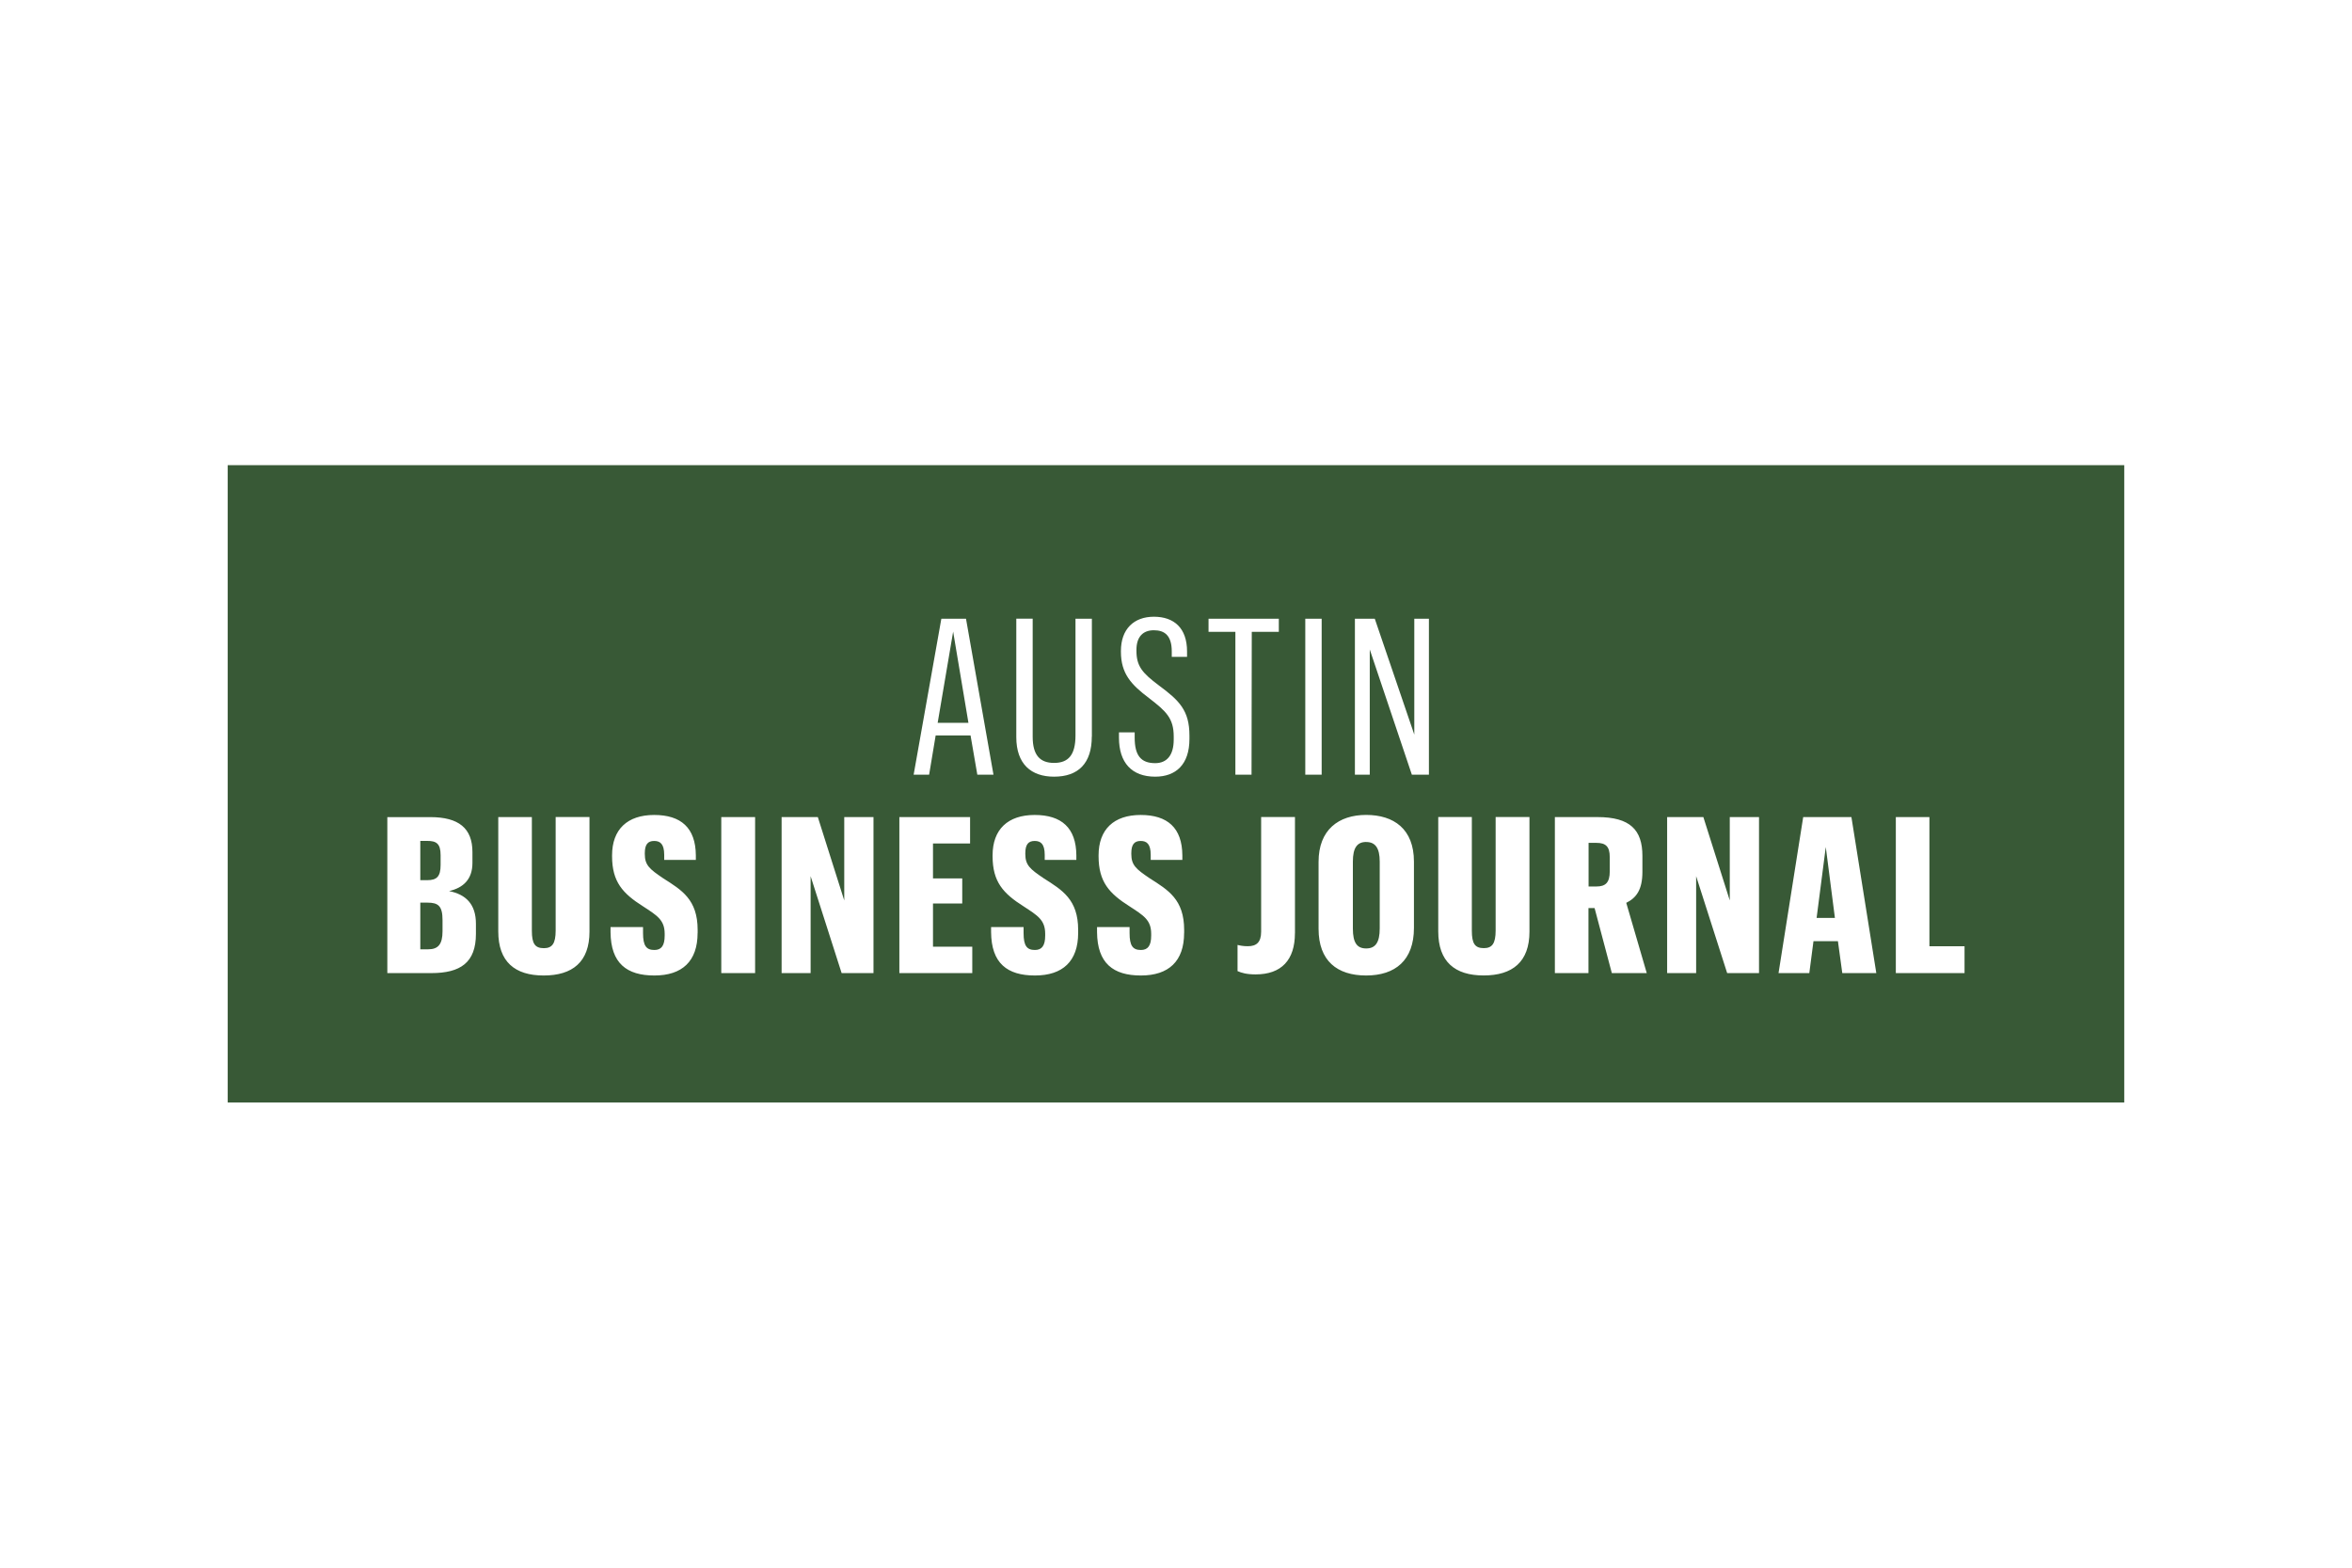 <?xml version="1.0" encoding="UTF-8"?> <svg xmlns="http://www.w3.org/2000/svg" id="Layer_1" width="600" height="400" viewBox="0 0 600 400"><defs><style>.cls-1{fill:#385936;}</style></defs><path class="cls-1" d="m407.25,215.06h-2v11.13h2c2.34,0,3.4-1,3.4-3.84v-3.67c0-2.67-1-3.62-3.4-3.62Z"></path><path class="cls-1" d="m348.52,214.83c-2.28,0-3.4,1.45-3.4,5.01v17.09c0,3.62,1.06,5.07,3.4,5.07s3.45-1.5,3.45-5.12v-17.03c0-3.45-1.11-5.01-3.45-5.01Z"></path><polygon class="cls-1" points="463.42 234.21 468.09 234.21 465.76 216.11 463.42 234.21"></polygon><polygon class="cls-1" points="239.2 184.43 247.05 184.43 243.15 161.16 239.2 184.43"></polygon><path class="cls-1" d="m112.4,220.68v-2.5c0-3.01-1.17-3.62-3.4-3.62h-1.78v10.02h1.78c2.45,0,3.4-.95,3.4-3.9Z"></path><path class="cls-1" d="m109.06,230.31h-1.84v11.91h2c2.56,0,3.67-1.28,3.67-4.62v-2.84c0-3.62-1.11-4.45-3.84-4.45Z"></path><path class="cls-1" d="m58.09,118.69v162.62h483.81V118.69H58.09Zm63.32,119.58c0,7.35-3.95,10.02-11.41,10.02h-11.19v-39.8h10.97c7.24,0,10.74,2.84,10.74,8.91v2.78c0,4.18-2.34,6.35-5.96,7.18,4.23.84,6.85,3.28,6.85,8.35v2.56Zm28.97-.56c0,7.74-4.34,11.19-11.69,11.19s-11.58-3.51-11.58-11.25v-29.17h8.57v29c0,3.28.78,4.45,3.06,4.45,2.12,0,3.01-1.17,3.01-4.51v-28.95h8.63v29.23Zm27.58.33c0,7.24-3.95,10.86-11.02,10.86s-11.13-3.12-11.19-11.08v-1.28h8.29v1.56c0,3.23.84,4.29,2.9,4.29,1.78,0,2.62-1.11,2.62-3.67v-.45c0-3.56-1.95-4.68-5.51-7.01-5.18-3.28-7.91-6.24-7.91-12.8v-.22c0-6.62,3.9-10.3,10.74-10.3s10.58,3.28,10.63,10.3v1.17h-8.07v-1.28c0-2.84-1.06-3.56-2.56-3.56-1.61,0-2.39.89-2.39,3.12v.22c0,2.84,1.22,3.84,4.68,6.18,4.73,3.01,8.8,5.4,8.8,13.19v.78Zm14.67,10.24h-8.63v-39.8h8.63v39.8Zm30.2,0h-8.13l-7.91-24.72v24.72h-7.4v-39.8h9.24l6.74,21.27v-21.27h7.46v39.8Zm25.19,0h-18.59v-39.8h18.04v6.74h-9.46v8.91h7.46v6.4h-7.46v11.02h10.02v6.74Zm-.42-60.63h-8.91l-1.67,10.02h-3.95l7.07-39.8h6.29l7.01,39.8h-4.12l-1.73-10.02Zm27.44,50.39c0,7.24-3.95,10.86-11.02,10.86s-11.13-3.12-11.19-11.08v-1.28h8.29v1.56c0,3.23.84,4.29,2.89,4.29,1.78,0,2.62-1.11,2.62-3.67v-.45c0-3.56-1.95-4.68-5.51-7.01-5.18-3.28-7.91-6.24-7.91-12.8v-.22c0-6.62,3.9-10.3,10.74-10.3s10.58,3.28,10.63,10.3v1.17h-8.07v-1.28c0-2.84-1.06-3.56-2.56-3.56-1.61,0-2.39.89-2.39,3.12v.22c0,2.84,1.22,3.84,4.68,6.18,4.73,3.01,8.8,5.4,8.8,13.19v.78Zm3.48-50.11c0,6.85-3.45,10.24-9.63,10.24-5.85,0-9.63-3.23-9.63-10.08v-30.23h4.18v30.12c0,4.68,1.84,6.68,5.46,6.68s5.46-2,5.46-7.01v-29.78h4.18v30.06Zm23.55,50.11c0,7.24-3.95,10.86-11.02,10.86s-11.13-3.12-11.19-11.08v-1.28h8.3v1.56c0,3.23.83,4.29,2.89,4.29,1.78,0,2.62-1.11,2.62-3.67v-.45c0-3.56-1.95-4.68-5.51-7.01-5.18-3.28-7.91-6.24-7.91-12.8v-.22c0-6.62,3.9-10.3,10.74-10.3s10.58,3.28,10.63,10.3v1.17h-8.07v-1.28c0-2.84-1.06-3.56-2.56-3.56-1.61,0-2.39.89-2.39,3.12v.22c0,2.84,1.22,3.84,4.68,6.18,4.73,3.01,8.8,5.4,8.8,13.19v.78Zm1.36-49.5c0,6.57-3.51,9.63-8.74,9.63-5.96,0-9.24-3.56-9.24-9.96v-1.34h4.01v1.34c0,4.51,1.56,6.51,5.23,6.51,3.01,0,4.73-2.06,4.73-6.01v-.78c0-4.68-1.95-6.46-6.29-9.8-4.57-3.45-7.18-6.24-7.18-11.86v-.17c0-5.57,3.28-8.74,8.41-8.74s8.46,2.89,8.46,8.85v1.39h-3.9v-1.39c0-4.01-1.78-5.4-4.56-5.4s-4.45,1.67-4.45,5.01v.22c0,3.95,1.5,5.68,5.73,8.85,5.18,3.84,7.79,6.35,7.79,12.8v.84Zm4.87-27.33v-3.34h17.93v3.34h-6.9l-.06,36.46h-4.12v-36.46h-6.85Zm22.04,76.89c0,6.85-3.45,10.52-10.02,10.52-2.28,0-3.62-.39-4.62-.84v-6.68c.67.17,1.45.33,2.62.33,2.17,0,3.4-.95,3.4-3.73v-29.23h8.63v29.62Zm2.64-80.23h4.18v39.8h-4.18v-39.8Zm27.72,78.89c0,8.29-4.79,12.14-12.19,12.14s-12.14-3.73-12.14-11.91v-17.09c0-8.18,5.12-11.97,12.14-11.97s12.19,3.56,12.19,11.91v16.92Zm3.81-39.09h-4.34l-10.74-31.95v31.95h-3.79v-39.8h5.07l10.08,29.56v-29.56h3.73v39.8Zm25.66,40.03c0,7.74-4.34,11.19-11.69,11.19s-11.58-3.51-11.58-11.25v-29.17h8.57v29c0,3.28.78,4.45,3.06,4.45,2.12,0,3.01-1.17,3.01-4.51v-28.95h8.63v29.23Zm21.01,10.58l-4.4-16.59h-1.56v16.59h-8.57v-39.8h10.86c8.35,0,11.47,3.28,11.47,9.91v4.06c0,4.51-1.5,6.62-4.12,7.91l5.23,17.93h-8.91Zm37.55,0h-8.13l-7.91-24.72v24.72h-7.4v-39.8h9.24l6.74,21.27v-21.27h7.46v39.8Zm21.24,0l-1.11-8.13h-6.24l-1.06,8.13h-7.85l6.29-39.8h12.3l6.35,39.8h-8.68Zm31.2,0h-17.54v-39.8h8.57v32.96h8.96v6.85Z"></path></svg> 